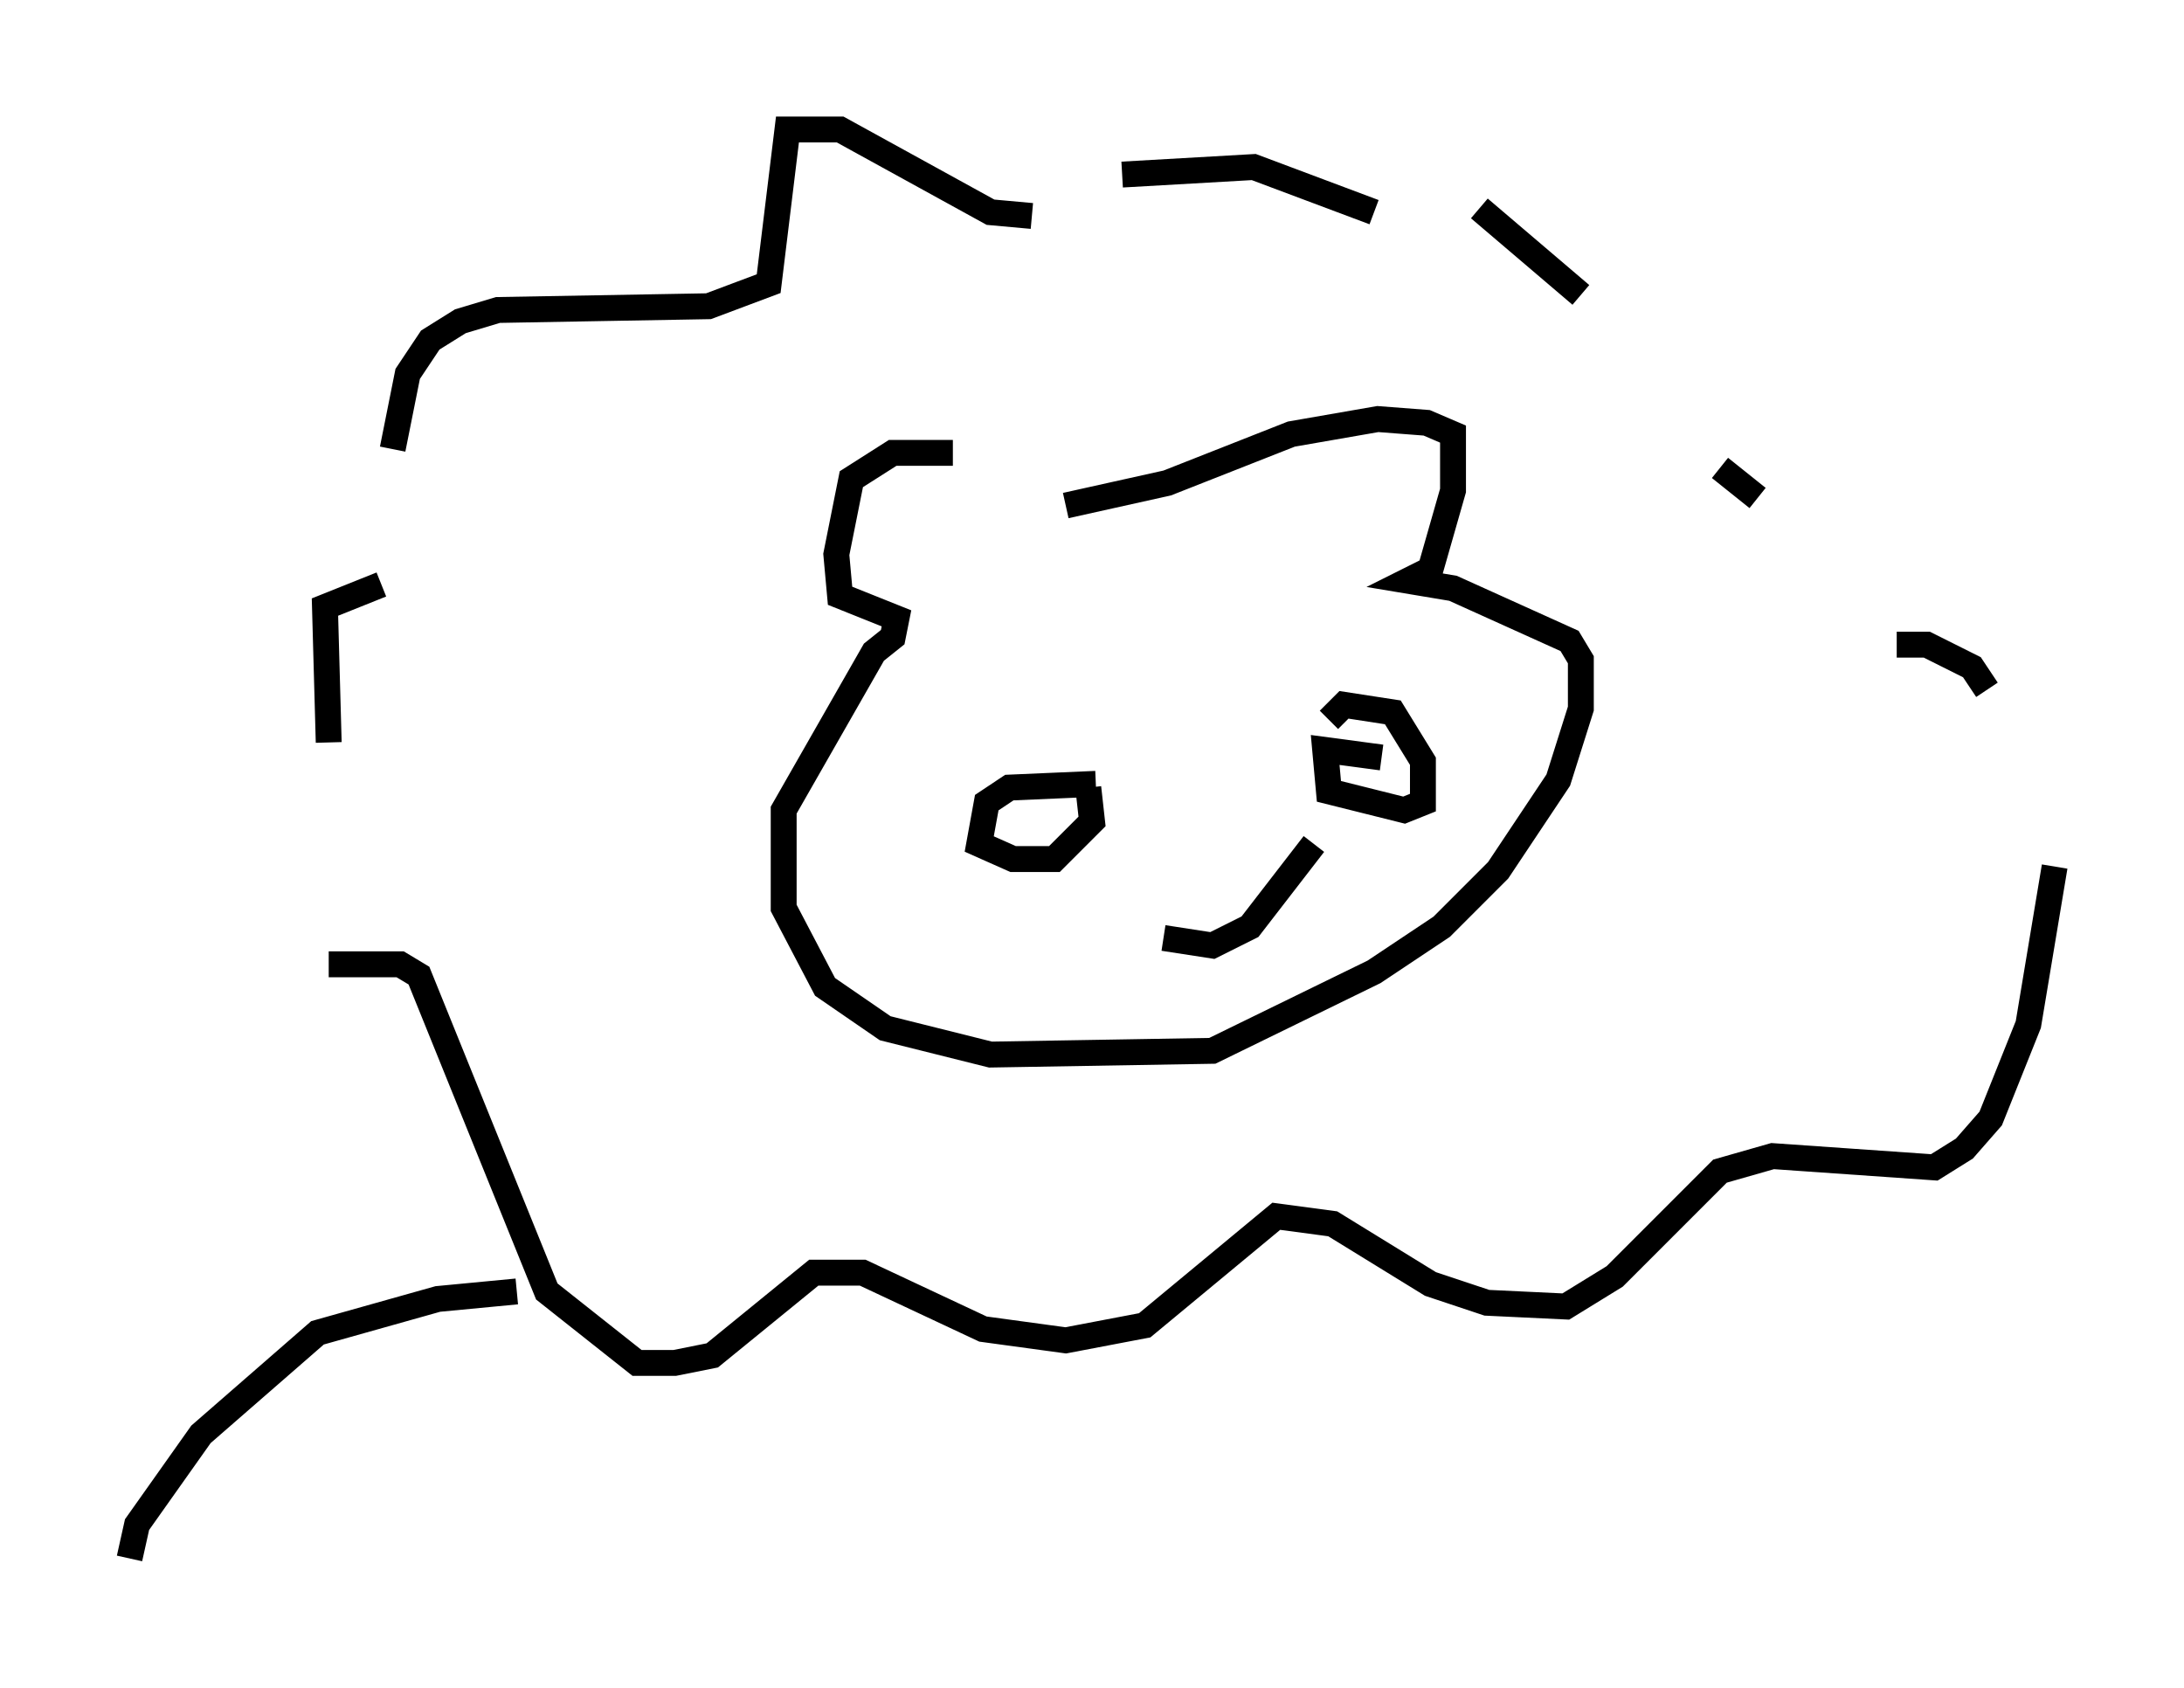 <?xml version="1.0" encoding="utf-8" ?>
<svg baseProfile="full" height="65.195" version="1.1" width="84.369" xmlns="http://www.w3.org/2000/svg" xmlns:ev="http://www.w3.org/2001/xml-events" xmlns:xlink="http://www.w3.org/1999/xlink"><defs /><rect fill="white" height="65.195" width="84.369" x="0" y="0" /><path d="M40.296, 19.38 m-3.486, -1.888 l-2.324, 0.0 -1.598, 1.017 l-0.581, 2.905 0.145, 1.598 l2.179, 0.872 -0.145, 0.726 l-0.726, 0.581 -3.486, 6.101 l0.0, 3.777 1.598, 3.05 l2.324, 1.598 4.067, 1.017 l8.57, -0.145 6.246, -3.05 l2.615, -1.743 2.179, -2.179 l2.324, -3.486 0.872, -2.76 l0.0, -1.888 -0.436, -0.726 l-4.503, -2.034 -1.743, -0.291 l0.872, -0.436 0.872, -3.05 l0.0, -2.179 -1.017, -0.436 l-1.888, -0.145 -3.341, 0.581 l-4.793, 1.888 -3.922, 0.872 m1.162, 10.749 l-3.341, 0.145 -0.872, 0.581 l-0.291, 1.598 1.307, 0.581 l1.598, 0.0 1.453, -1.453 l-0.145, -1.307 m11.33, -1.162 l-2.179, -0.291 0.145, 1.598 l2.905, 0.726 0.726, -0.291 l0.0, -1.598 -1.162, -1.888 l-1.888, -0.291 -0.581, 0.581 m-6.391, 8.425 l1.888, 0.291 1.453, -0.726 l2.469, -3.196 m-10.894, -24.257 l-1.598, -0.145 -5.81, -3.196 l-2.034, 0.0 -0.726, 5.955 l-2.324, 0.872 -8.134, 0.145 l-1.453, 0.436 -1.162, 0.726 l-0.872, 1.307 -0.581, 2.905 m-0.436, 5.229 l-2.179, 0.872 0.145, 5.229 m0.0, 8.57 l2.76, 0.0 0.726, 0.436 l4.939, 12.201 3.486, 2.76 l1.453, 0.0 1.453, -0.291 l3.922, -3.196 1.888, 0.0 l4.648, 2.179 3.196, 0.436 l3.05, -0.581 5.084, -4.212 l2.179, 0.291 3.777, 2.324 l2.179, 0.726 3.05, 0.145 l1.888, -1.162 4.067, -4.067 l2.034, -0.581 6.246, 0.436 l1.162, -0.726 1.017, -1.162 l1.453, -3.631 1.017, -6.101 m-2.615, -6.827 l-0.581, -0.872 -1.743, -0.872 l-1.162, 0.0 m-5.374, -5.665 l-1.453, -1.162 m-5.374, -6.682 l-3.922, -3.341 m-4.067, 0.145 l-4.648, -1.743 -5.084, 0.291 m-23.385, 43.14 l-3.05, 0.291 -4.648, 1.307 l-4.503, 3.922 -2.469, 3.486 l-0.291, 1.307 " fill="none" stroke="black" stroke-width="1" /></svg>